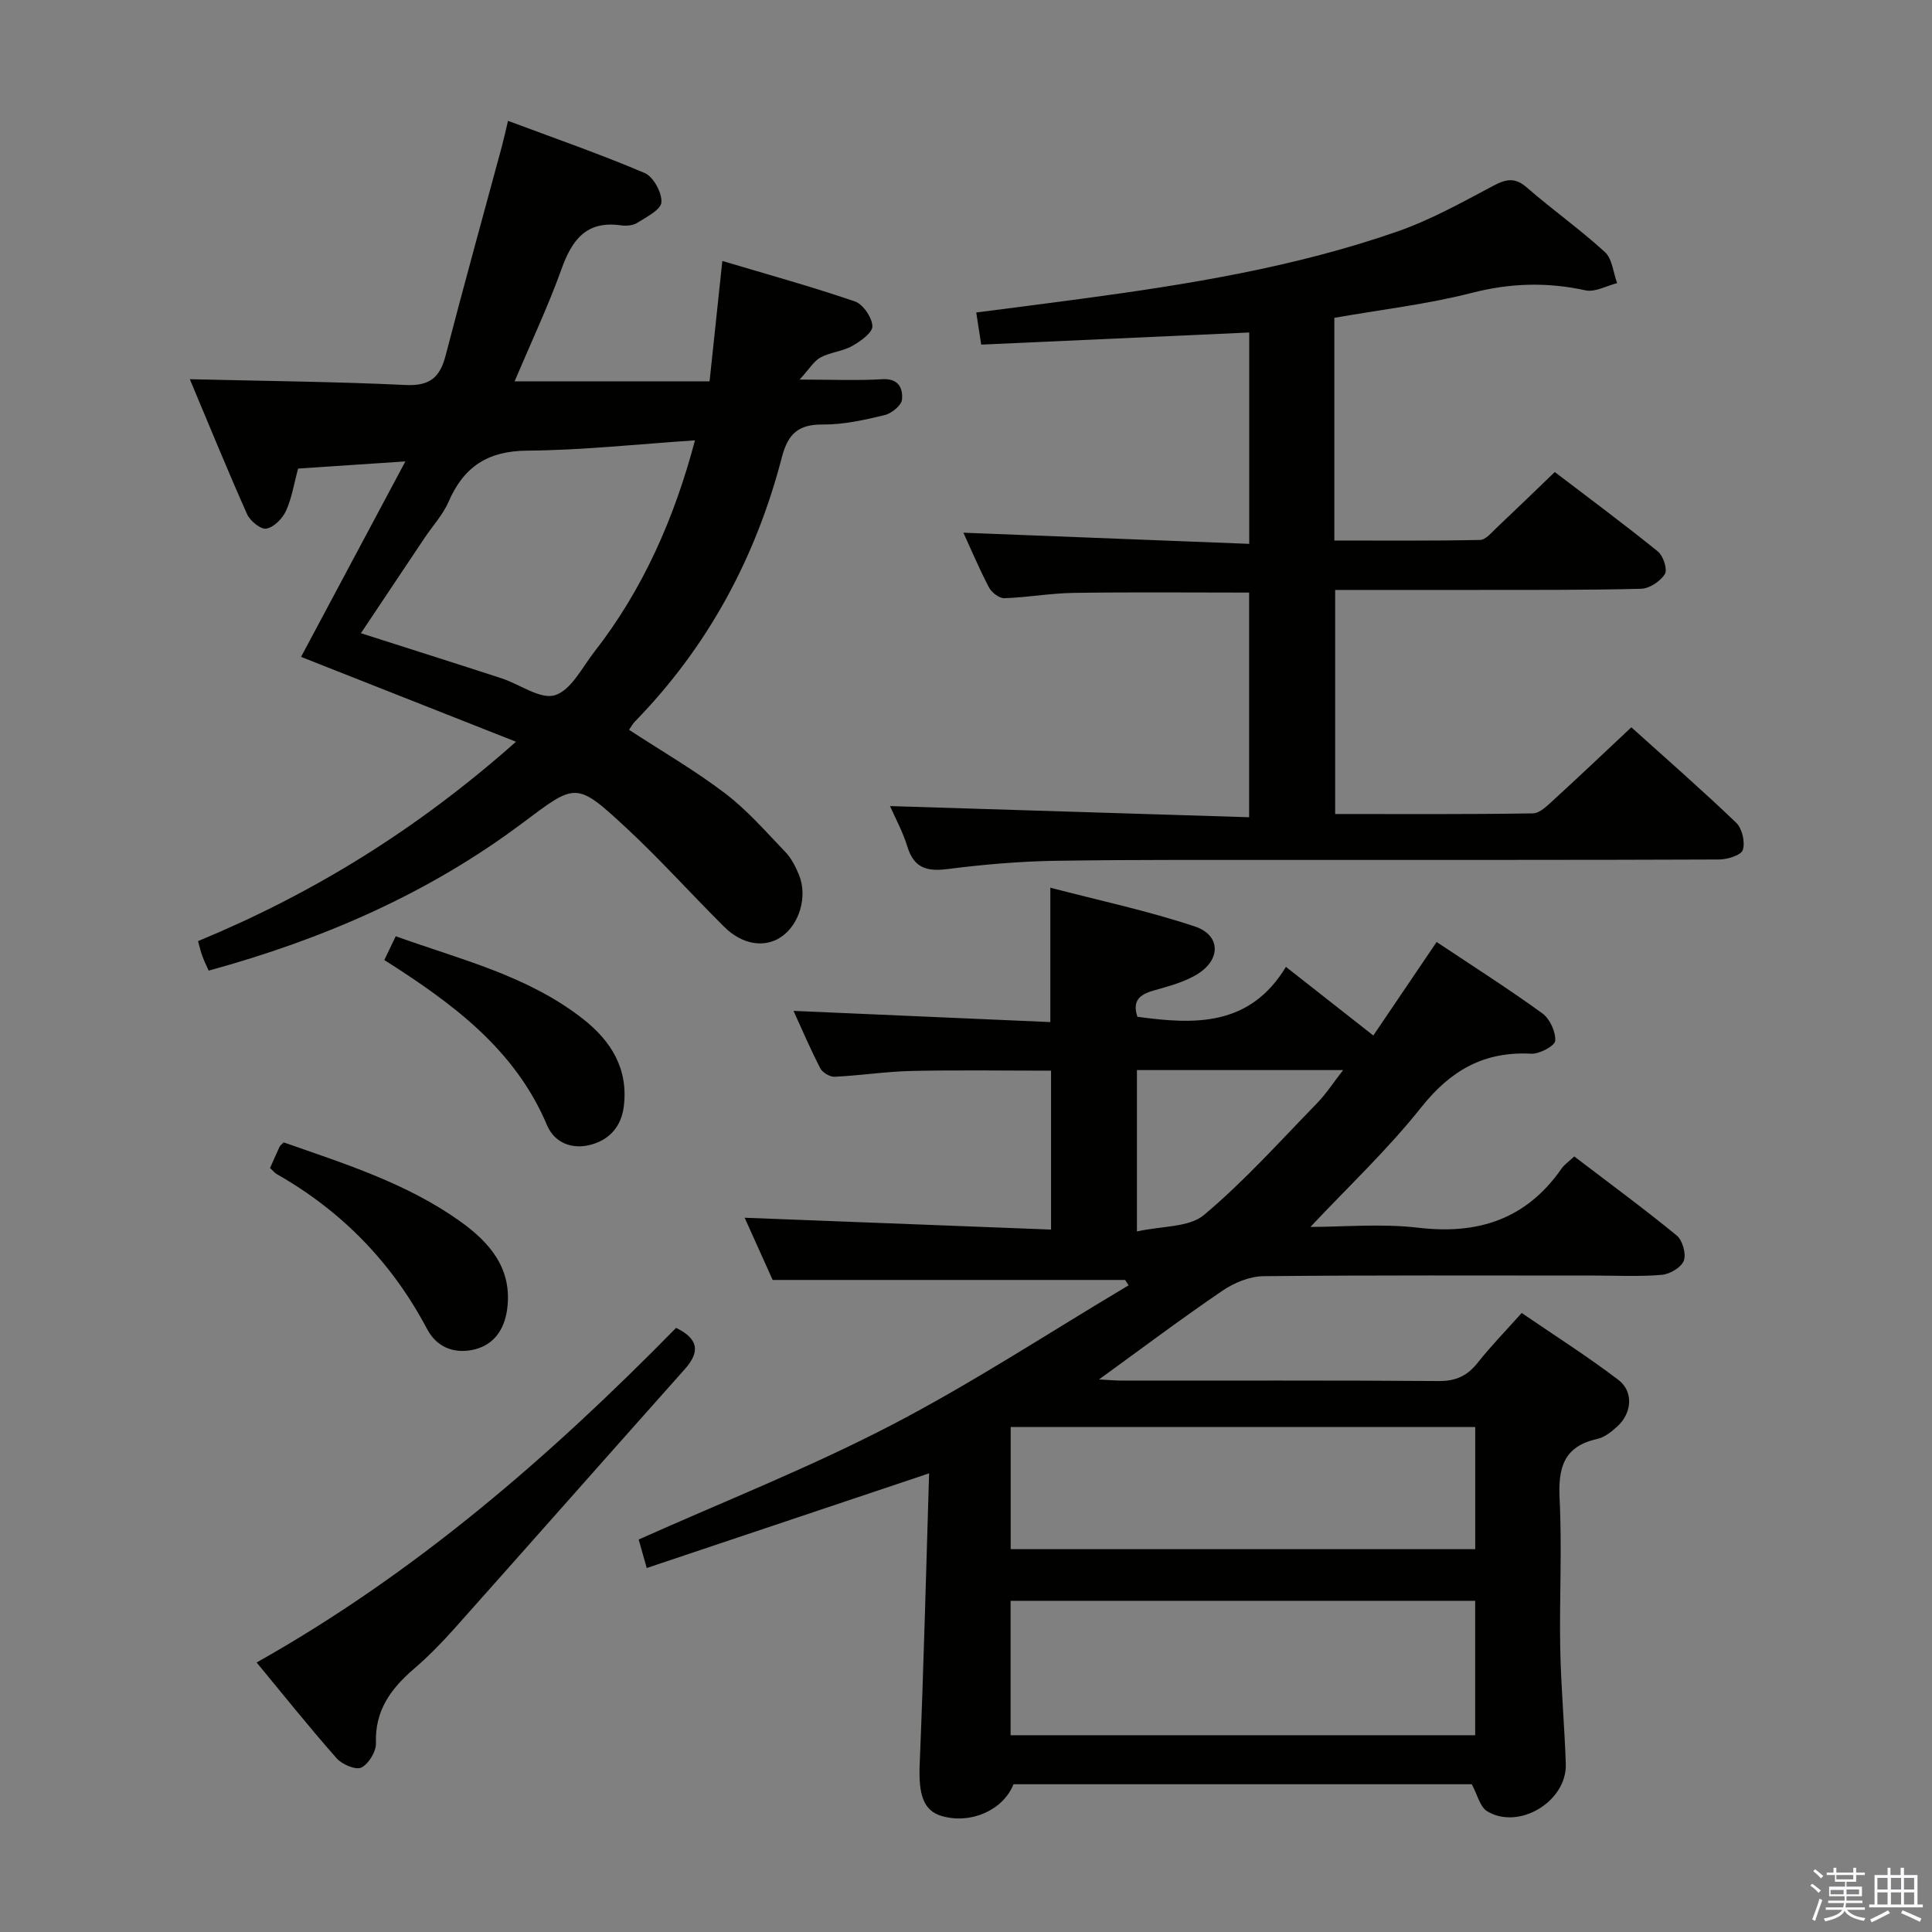 <svg enable-background="new 0 0 400 400" viewBox="0 0 400 400" xmlns="http://www.w3.org/2000/svg"><rect x="0" y="0" width="400" height="400" fill="#808080" stroke="none"/><path d="m374.8 390.4.4-.4c.7.5 1.3 1 1.8 1.4l-.5.5c-.5-.6-1.1-1.1-1.7-1.5zm1 7.3-.6-.3c.5-1.4 1.1-2.8 1.5-4.3.2.1.4.2.6.3-.5 1.3-1 2.8-1.5 4.3zm-.4-10.3.4-.4c.4.3 1 .8 1.7 1.4l-.5.5c-.4-.5-1-1-1.6-1.5zm2.5.3h1.7v-1h.6v1h3.5v-1h.6v1h1.8v.5h-1.8v1.4h-2v1h3.2v2h-3.2v.9h3.3v.5h-3.4c0 .3-.1.6-.1.9h4v.5h-3.7c.7.9 1.9 1.5 3.8 1.7-.1.2-.2.4-.3.6-2.1-.4-3.5-1.1-4-2.1-.4 1-1.8 1.7-4 2.2-.1-.2-.2-.4-.3-.6 2.1-.4 3.4-1 3.8-1.8h-3.4v-.5h3.6c.1-.3.1-.6.2-.9h-3.3v-.5h3.4c0-.3 0-.6 0-.9h-3.2v-2h3.3v-1h-2.1v-1.4h-1.7v-.5zm1.1 3.5v1h2.7c0-.3 0-.4 0-.4 0-.2 0-.2 0-.2 0-.1 0-.2 0-.3h-2.7zm1.2-3v.9h3.5v-.9zm4.7 3h-2.6v.6.4h2.6z" fill="#fbfafc"/><path d="m393.6 386.7h.6v1.5h2.8v6.1h1.1v.6h-11.1v-.6h1.1v-6.1h2.7v-1.5h.6v1.5h2.1v-1.5zm-2.7 8.8.4.6c-1.2.6-2.5 1.3-3.8 1.9-.1-.2-.2-.4-.3-.6 1.2-.6 2.5-1.2 3.7-1.9zm-2.2-6.7v2.4h2.1v-2.4zm0 3v2.5h2.1v-2.5zm2.8-3v2.4h2.1v-2.4zm0 3v2.5h2.1v-2.5zm6 6.1c-1.4-.7-2.7-1.3-3.9-1.8l.3-.6c1.5.6 2.7 1.2 3.9 1.7zm-1.2-9.1h-2.1v2.4h2.1zm-2.1 3v2.5h2.1v-2.5z" fill="#fbfafc"/><g fill="#010100"><path d="m304.71 369.41c-31.34 0-63.12 0-94.87 0-2.15 5.36-8.79 8.3-14.79 6.6-3.88-1.1-4.9-4.45-4.64-10.73.83-20.07 1.33-40.15 1.95-60.24-19.94 6.69-39.02 13.08-58.46 19.6-.78-2.76-1.31-4.61-1.67-5.9 17.55-7.85 35.3-14.85 52.14-23.59 16.9-8.77 32.9-19.29 49.3-29.04-.24-.37-.48-.74-.72-1.11-24.09 0-48.19 0-72.98 0-1.74-3.86-3.9-8.65-5.8-12.88 21.03.81 42.05 1.62 63.44 2.45 0-11.6 0-22.16 0-32.9-9.71 0-19.31-.15-28.9.06-5.31.12-10.59.95-15.9 1.2-.99.05-2.53-.87-2.99-1.77-2.04-3.95-3.78-8.05-5.53-11.87 17.83.78 35.38 1.54 53.17 2.32 0-9.47 0-17.99 0-27.82 10.02 2.62 20.14 4.77 29.91 8.02 5.31 1.77 5.46 6.76.67 9.79-2.73 1.73-6.07 2.58-9.23 3.49-2.89.82-4.42 2.14-3.32 5.42 11.76 1.62 23.22 2.1 30.75-10.33 6.32 4.96 12.01 9.43 18.09 14.21 4.44-6.55 8.7-12.84 13.11-19.36 7.37 4.91 14.78 9.63 21.88 14.77 1.55 1.12 2.79 3.81 2.67 5.68-.06 1.04-3.27 2.78-4.97 2.68-9.75-.52-16.67 3.43-22.75 11.08-6.99 8.8-15.26 16.58-22.96 24.78 6.91 0 14.72-.73 22.35.17 12.45 1.47 22.39-1.81 29.66-12.27.55-.8 1.42-1.37 2.61-2.49 7.11 5.42 14.31 10.71 21.21 16.36 1.21.99 2 3.8 1.48 5.22-.52 1.39-2.89 2.79-4.55 2.93-4.63.4-9.32.15-13.98.15-22.83 0-45.65-.1-68.48.13-2.85.03-6.05 1.33-8.46 2.97-8.46 5.75-16.65 11.91-25.61 18.41 2.05.11 3.44.24 4.84.24 21.83.01 43.65-.07 65.48.09 3.54.03 5.93-1.07 8.07-3.78 2.67-3.38 5.7-6.48 9.12-10.31 6.78 4.64 13.61 8.97 20.03 13.86 3.18 2.42 2.79 6.89-.23 9.63-1.21 1.1-2.67 2.27-4.2 2.6-6.93 1.54-8.07 5.99-7.75 12.39.52 10.3-.06 20.66.13 30.98.15 7.97.89 15.93 1.15 23.91.26 7.76-9.74 13.8-16.33 9.76-1.46-.94-1.98-3.43-3.14-5.56zm-95.48-10.15h96.19c0-9.52 0-18.72 0-27.83-32.28 0-64.15 0-96.19 0zm.02-38.52h96.18c0-8.63 0-16.99 0-25.29-32.26 0-64.13 0-96.18 0zm26.14-65.78c5.21-1.17 10.79-.81 13.89-3.42 8.35-7 15.69-15.22 23.33-23.06 1.96-2.01 3.51-4.42 5.47-6.93-14.75 0-28.61 0-42.69 0z"/><path d="m149.55 54.03c9.19 2.74 18.41 5.29 27.45 8.38 1.69.58 3.55 3.32 3.62 5.12.05 1.35-2.48 3.14-4.2 4.11-1.99 1.12-4.51 1.28-6.53 2.36-1.38.74-2.3 2.36-4.34 4.59 6.92 0 12.06.23 17.16-.08 3.4-.2 4.25 1.97 4.04 4.21-.11 1.22-2.17 2.89-3.62 3.23-4.19 1-8.51 1.98-12.78 1.94-5.08-.05-7.21 1.94-8.47 6.77-5.41 20.83-15.33 39.24-30.43 54.73-.45.46-.75 1.05-1.21 1.71 6.76 4.42 13.64 8.4 19.92 13.18 4.58 3.49 8.44 7.95 12.46 12.14 1.23 1.28 2.1 3.02 2.79 4.69 1.86 4.51.08 10.39-3.75 12.92-3.41 2.26-7.99 1.57-11.73-2.15-6.85-6.8-13.29-14.01-20.36-20.56-10.38-9.62-10.36-9.18-21.49-.85-19.4 14.53-41.25 24.02-64.88 30.49-.45-1.02-.94-2-1.31-3.03-.34-.92-.55-1.88-.89-3.08 23.72-9.82 45.22-23 65.83-41.28-15.68-6.19-30.11-11.88-44.5-17.57 6.94-13 14-26.24 21.6-40.47-8.27.55-15.13 1.01-22.21 1.48-.85 3.13-1.3 6.12-2.51 8.77-.73 1.59-2.5 3.39-4.07 3.67-1.15.21-3.37-1.6-3.99-3.01-4.11-9.22-7.92-18.58-11.85-27.93 15.17.37 29.95.5 44.7 1.2 4.98.24 7.09-1.57 8.26-6.1 3.75-14.45 7.74-28.83 11.63-43.24.43-1.6.78-3.22 1.29-5.35 9.58 3.58 19.07 6.88 28.29 10.8 1.8.77 3.59 4.05 3.47 6.06-.09 1.54-3.1 3.05-5.01 4.26-.9.57-2.3.67-3.41.51-7.16-1.01-10.12 3.06-12.29 9.12-2.74 7.63-6.22 14.99-9.69 23.18h40.37c.87-8.2 1.71-16.2 2.64-24.92zm-74.83 77.07c10.21 3.27 19.69 6.26 29.13 9.34 3.77 1.23 8.04 4.44 11.06 3.49 3.33-1.04 5.61-5.73 8.15-8.99 10.11-12.96 16.55-27.66 20.83-43.77-11.92.79-23.32 2.04-34.73 2.13-8.16.06-13.14 3.32-16.28 10.57-1.17 2.69-3.28 4.97-4.95 7.46-4.33 6.47-8.65 12.94-13.21 19.77z"/><path d="m184.27 166.89c24.64.77 49.32 1.54 74.35 2.31 0-16.19 0-31.25 0-46.51-12.15 0-24.24-.12-36.32.06-4.8.07-9.58.95-14.38 1.1-1.06.03-2.63-1.2-3.18-2.26-2.05-3.92-3.77-8.02-5.28-11.3 19.58.76 39.27 1.53 59.18 2.31 0-15.37 0-29.6 0-43.76-18.67.85-37.04 1.68-55.49 2.51-.38-2.47-.66-4.24-1.03-6.65 7.3-.95 14.48-1.85 21.65-2.82 22.23-2.99 44.37-6.56 65.62-13.98 6.84-2.39 13.29-5.99 19.73-9.41 2.68-1.42 4.52-1.84 7.02.35 5.26 4.59 11 8.64 16.14 13.35 1.53 1.4 1.72 4.25 2.53 6.43-2.19.55-4.57 1.92-6.55 1.49-7.93-1.73-15.52-1.52-23.47.51-9.27 2.38-18.86 3.48-28.53 5.18v46.11c10.01 0 20.1.09 30.17-.12 1.18-.02 2.41-1.57 3.48-2.57 3.87-3.65 7.69-7.36 11.99-11.49 6.99 5.33 14.3 10.75 21.36 16.46 1.11.9 2.02 3.73 1.43 4.67-.94 1.5-3.2 3-4.93 3.04-11.66.3-23.32.22-34.98.24-9.31.02-18.63 0-28.35 0v46.39c13.7 0 27.33.09 40.95-.13 1.48-.02 3.08-1.7 4.38-2.88 5.26-4.8 10.42-9.72 15.99-14.94 7.01 6.32 14.52 12.87 21.7 19.75 1.24 1.19 1.9 4.02 1.38 5.64-.35 1.1-3.21 1.98-4.95 1.98-28.32.12-56.65.07-84.97.09-17.49.01-34.99-.09-52.48.18-7.46.12-14.95.78-22.36 1.72-4.29.54-6.89-.32-8.22-4.7-.96-3.1-2.57-6.03-3.58-8.35z"/><path d="m53.13 344.2c32.92-18.5 60.84-42.76 86.85-69.28 4.67 2.29 4.99 4.97 1.8 8.55-15.92 17.86-31.74 35.8-47.66 53.66-2.65 2.98-5.47 5.85-8.49 8.45-4.73 4.08-8.04 8.6-7.79 15.3.06 1.73-1.5 4.31-3.02 5.07-1.15.57-4-.64-5.12-1.91-5.58-6.31-10.84-12.91-16.57-19.84z"/><path d="m55.91 241.82c.74-1.65 1.33-3.02 1.96-4.37.13-.28.43-.48.86-.93 12.58 4.41 25.42 8.42 36.52 16.33 6.23 4.44 10.9 9.9 9.74 18.28-.6 4.32-2.92 7.58-7.37 8.39-3.88.71-7.27-.72-9.2-4.36-7.26-13.75-17.65-24.42-31.15-32.09-.41-.24-.72-.66-1.36-1.25z"/><path d="m79.57 198.76c.84-1.75 1.47-3.07 2.36-4.92 13.43 4.83 27.36 8.15 38.81 17.15 5.78 4.54 9.38 10.3 8.41 18.08-.5 4.07-2.85 6.79-6.63 7.88-3.97 1.15-7.7-.29-9.26-3.98-6.63-15.73-19.53-25.21-33.69-34.21z"/></g></svg>